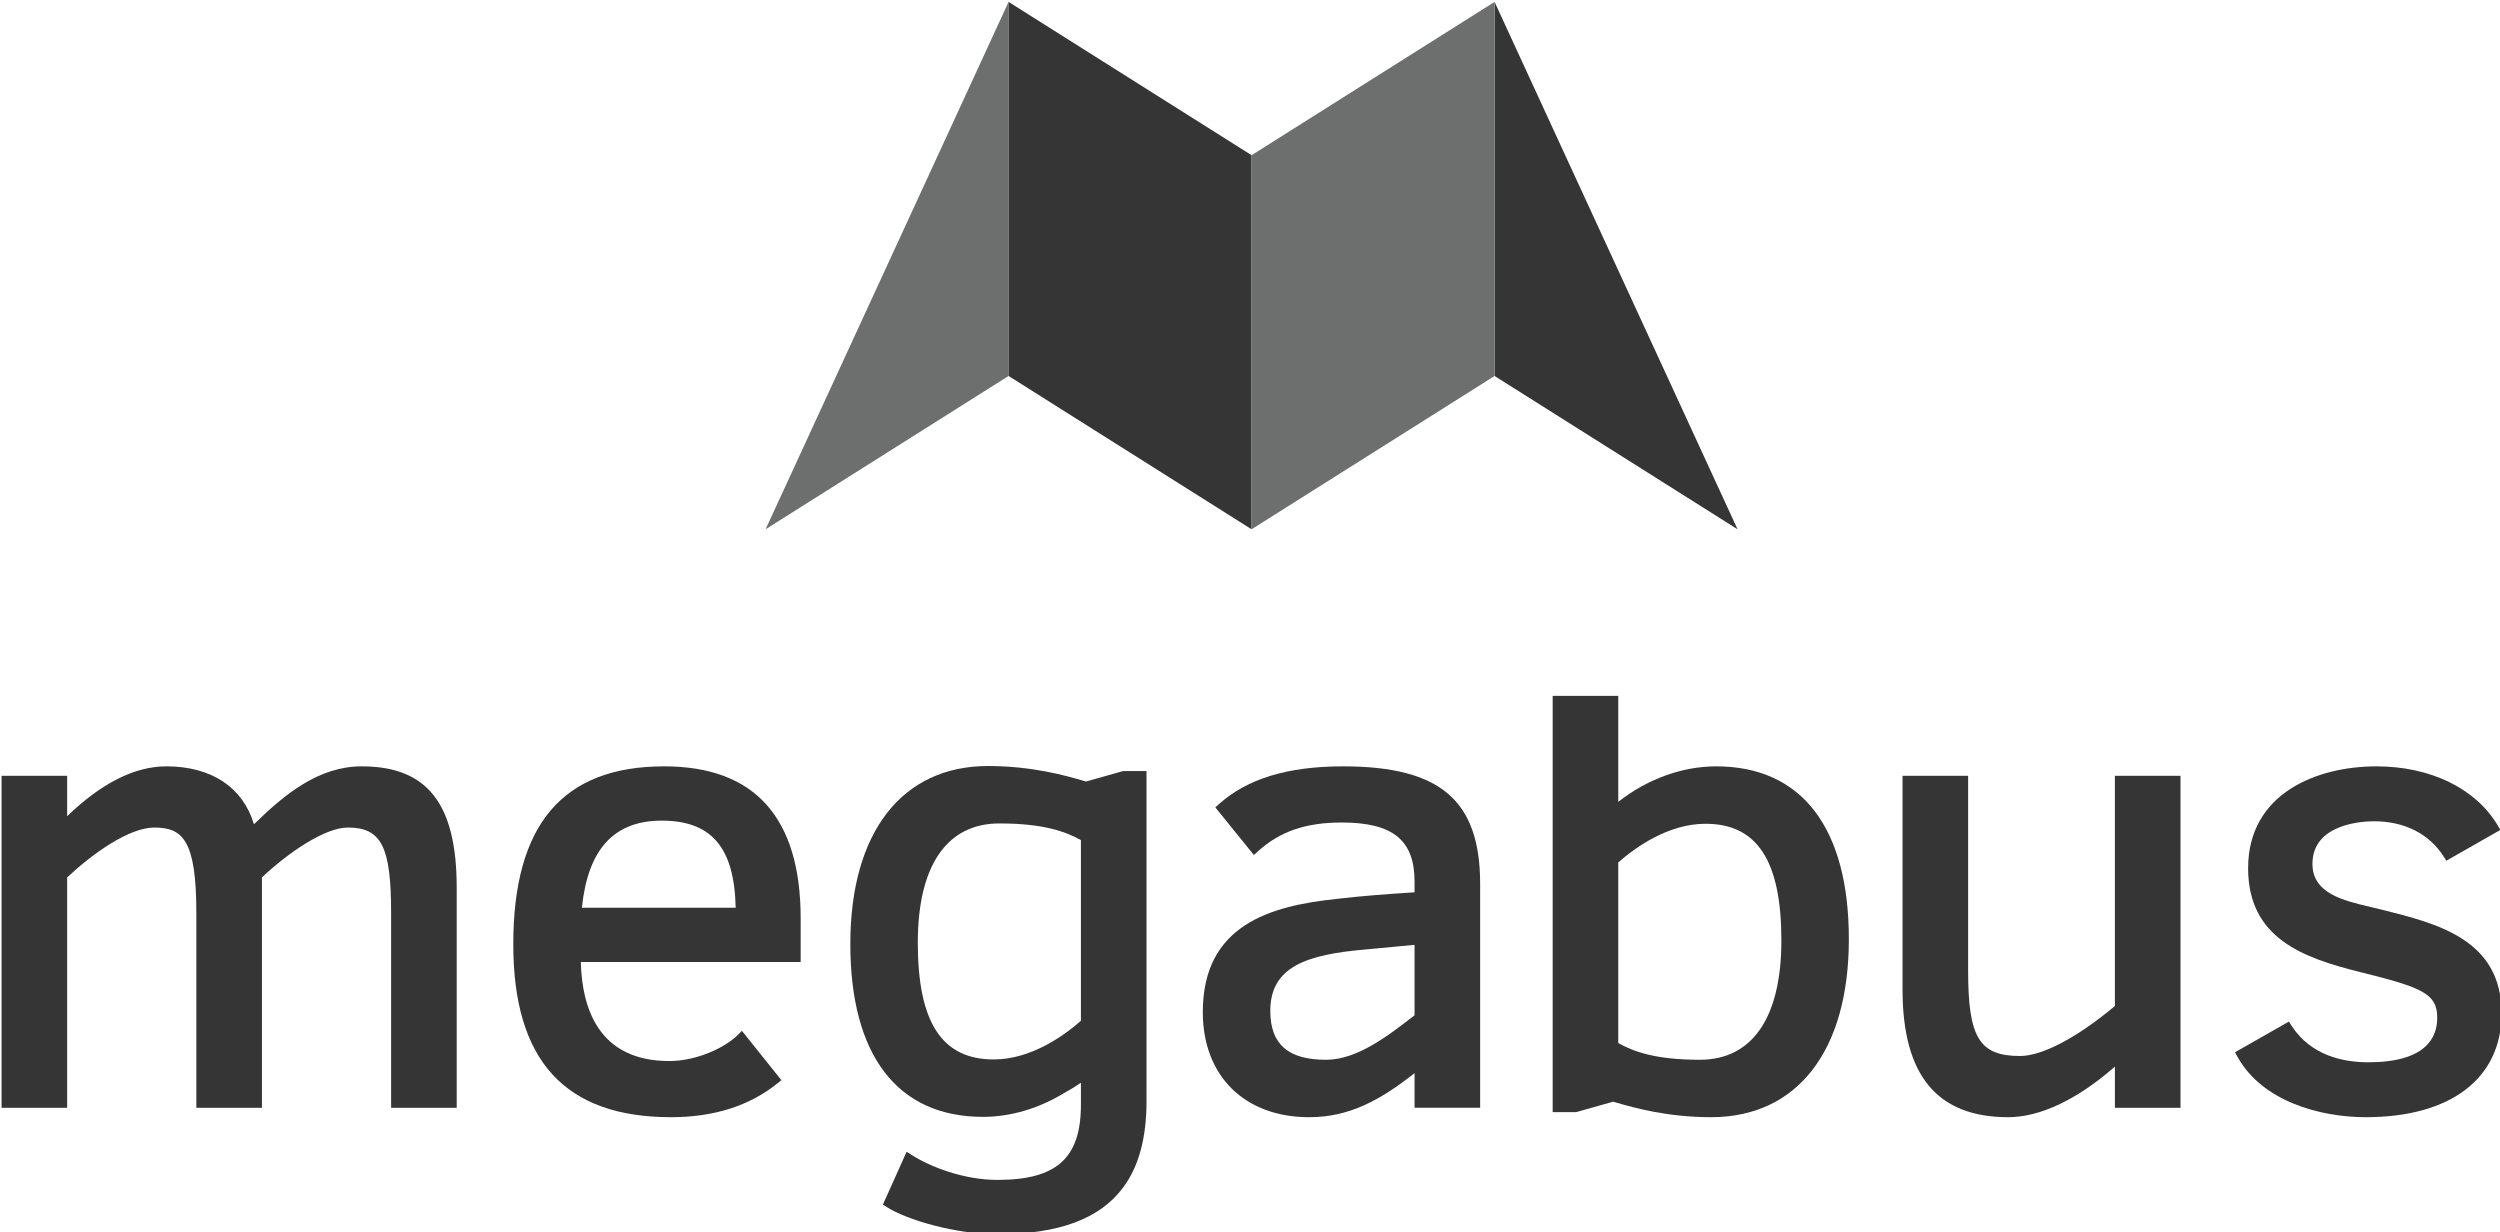 <?xml version="1.0" encoding="utf-8"?>
<!-- Generator: Adobe Illustrator 17.0.0, SVG Export Plug-In . SVG Version: 6.00 Build 0)  -->
<!DOCTYPE svg PUBLIC "-//W3C//DTD SVG 1.1//EN" "http://www.w3.org/Graphics/SVG/1.1/DTD/svg11.dtd">
<svg version="1.1" id="Layer_1" xmlns="http://www.w3.org/2000/svg" xmlns:xlink="http://www.w3.org/1999/xlink" x="0px" y="0px"
	 width="485.402px" height="239.262px" viewBox="0 0 485.402 239.262" enable-background="new 0 0 485.402 239.262"
	 xml:space="preserve">
<g>
	<polygon fill="#6D6E6E" points="195.826,0.369 195.826,72.999 148.647,102.766 	"/>
	<polygon fill="#353535" points="290.186,0.369 290.186,72.999 337.366,102.766 	"/>
	<polygon fill="#353535" points="195.827,0.369 195.827,72.999 243.006,102.766 243.006,30.135 	"/>
	<polygon fill="#6D6E6E" points="243.006,30.135 243.006,102.766 290.186,72.999 290.186,0.369 	"/>
	<g>
		<path fill="#353535" d="M70.231,148.795c-8.349,0-14.938,5.387-20.922,11.249c-2.143-7.177-8.248-11.249-17.018-11.249
			c-6.133,0-12.601,3.254-19.251,9.68v-7.85H0.305v64.461h12.735v-44.73c5.054-4.734,12.059-9.679,16.933-9.679
			c5.521,0,8.149,2.479,8.149,16.567v37.842h12.736v-44.732c5.17-4.864,12.245-9.677,16.689-9.677c6.511,0,8.394,3.716,8.394,16.567
			v37.842h12.735v-42.722C88.676,156.064,82.988,148.795,70.231,148.795z"/>
		<path fill="#353535" d="M128.963,148.795c-19.718,0-29.303,11.301-29.303,34.549c0,22.591,10.024,33.572,30.645,33.572
			c8.29,0,15.232-2.209,20.635-6.565l0.775-0.625l-7.664-9.58l-0.79,0.79c-2.46,2.46-7.966,5.075-13.322,5.075
			c-13.687,0-16.948-10.225-17.165-19.228h42.686v-8.441C155.459,158.736,146.545,148.795,128.963,148.795z M128.475,159.335
			c9.667,0,14.125,5.227,14.361,16.909h-29.857C114.151,164.868,119.228,159.335,128.475,159.335z"/>
		<path fill="#353535" d="M260.768,148.795c-10.729,0-18.61,2.398-24.092,7.333l-0.706,0.635l7.484,9.245l0.783-0.71
			c4.272-3.871,9.294-5.598,16.286-5.598c9.902,0,14.128,3.422,14.128,11.443v2.11c-5.396,0.337-10.113,0.695-15.209,1.288
			c-12.809,1.36-25.903,5.034-25.903,21.977c0,12.391,8.102,20.397,20.641,20.397c7.748,0,13.719-3.236,20.472-8.552v6.722h12.735
			v-43.454C287.387,155.411,279.675,148.795,260.768,148.795z M270.655,183.831c1.4-0.14,2.701-0.269,3.997-0.379v13.676
			c-5.263,4.092-11.203,8.639-17.178,8.639c-7.391,0-10.833-3.017-10.833-9.492c0-8.62,7.118-10.957,18.604-11.935
			C267.276,184.166,269.032,183.992,270.655,183.831z"/>
		<path fill="#353535" d="M410.63,195.323c-7.243,6.088-14.1,9.711-18.396,9.711c-7.931,0-10.102-3.562-10.102-16.567v-37.842
			h-12.735v41.502c0,16.681,6.712,24.789,20.519,24.789c6.211,0,13.506-3.476,20.715-9.833v8.003h12.735v-64.461H410.63V195.323z"/>
		<path fill="#353535" d="M462.369,176.605l-0.847-0.211c-0.441-0.107-0.897-0.215-1.363-0.324
			c-5.236-1.229-11.172-2.624-11.172-8.342c0-7.873,9.939-8.271,11.932-8.271c5.936,0,10.748,2.435,13.551,6.854l0.511,0.806
			l10.497-5.978l-0.521-0.876c-4.264-7.182-13.067-11.469-23.55-11.469c-11.491,0-24.911,5.183-24.911,19.787
			c0,13.583,10.68,17.39,21.621,20.124c12.237,3.029,15.099,4.214,15.099,8.911c0,3.94-2.324,8.637-13.395,8.637
			c-4.708,0-11.113-1.232-14.896-7.105l-0.513-0.796l-10.465,5.959l0.478,0.864c4.779,8.656,16.001,11.74,24.908,11.74
			c16.516,0,26.375-7.534,26.375-20.153C485.708,182.421,473.308,179.332,462.369,176.605z"/>
		<path fill="#353535" d="M333.21,148.795c-6.613,0-13.43,2.493-19.008,6.899v-20.579h-12.735v80.824h4.538l7.202-2.034
			c0.232,0.065,0.49,0.14,0.772,0.222c3.136,0.905,9.661,2.789,18.254,2.789c16.744,0,26.741-12.915,26.741-34.549
			C358.975,160.718,349.825,148.795,333.21,148.795z M314.203,167.445c3.347-2.934,9.717-7.501,16.934-7.501
			c10.055,0,14.737,7.202,14.737,22.667c0,14.932-5.624,23.155-15.835,23.155c-8.603,0-12.883-1.594-15.836-3.24V167.445z"/>
		<path fill="#353535" d="M218.069,149.707l-7.202,2.034c-0.232-0.065-0.49-0.14-0.772-0.222c-3.136-0.905-9.661-2.789-18.254-2.789
			c-16.744,0-26.741,12.915-26.741,34.549c0,21.649,9.15,33.572,25.765,33.572c5.323,0,10.776-1.618,15.61-4.545
			c1.135-0.623,2.267-1.302,3.398-2.088v4.257c0,10.381-4.694,14.615-16.201,14.615c-6.681,0-13.152-2.609-16.665-4.845l-0.975-0.62
			l-4.611,10.262l0.732,0.464c4.008,2.539,13.375,5.279,21.519,5.279c11.841,0,19.883-2.949,24.427-9.1
			c3.032-4.104,4.509-9.63,4.509-16.665V208.5v-58.793H218.069z M209.872,198.201c-3.347,2.934-9.717,7.501-16.934,7.501
			c-10.055,0-14.737-7.202-14.737-22.667c0-14.932,5.624-23.155,15.835-23.155c8.603,0,12.883,1.594,15.836,3.24V198.201z"/>
	</g>
</g>
</svg>
